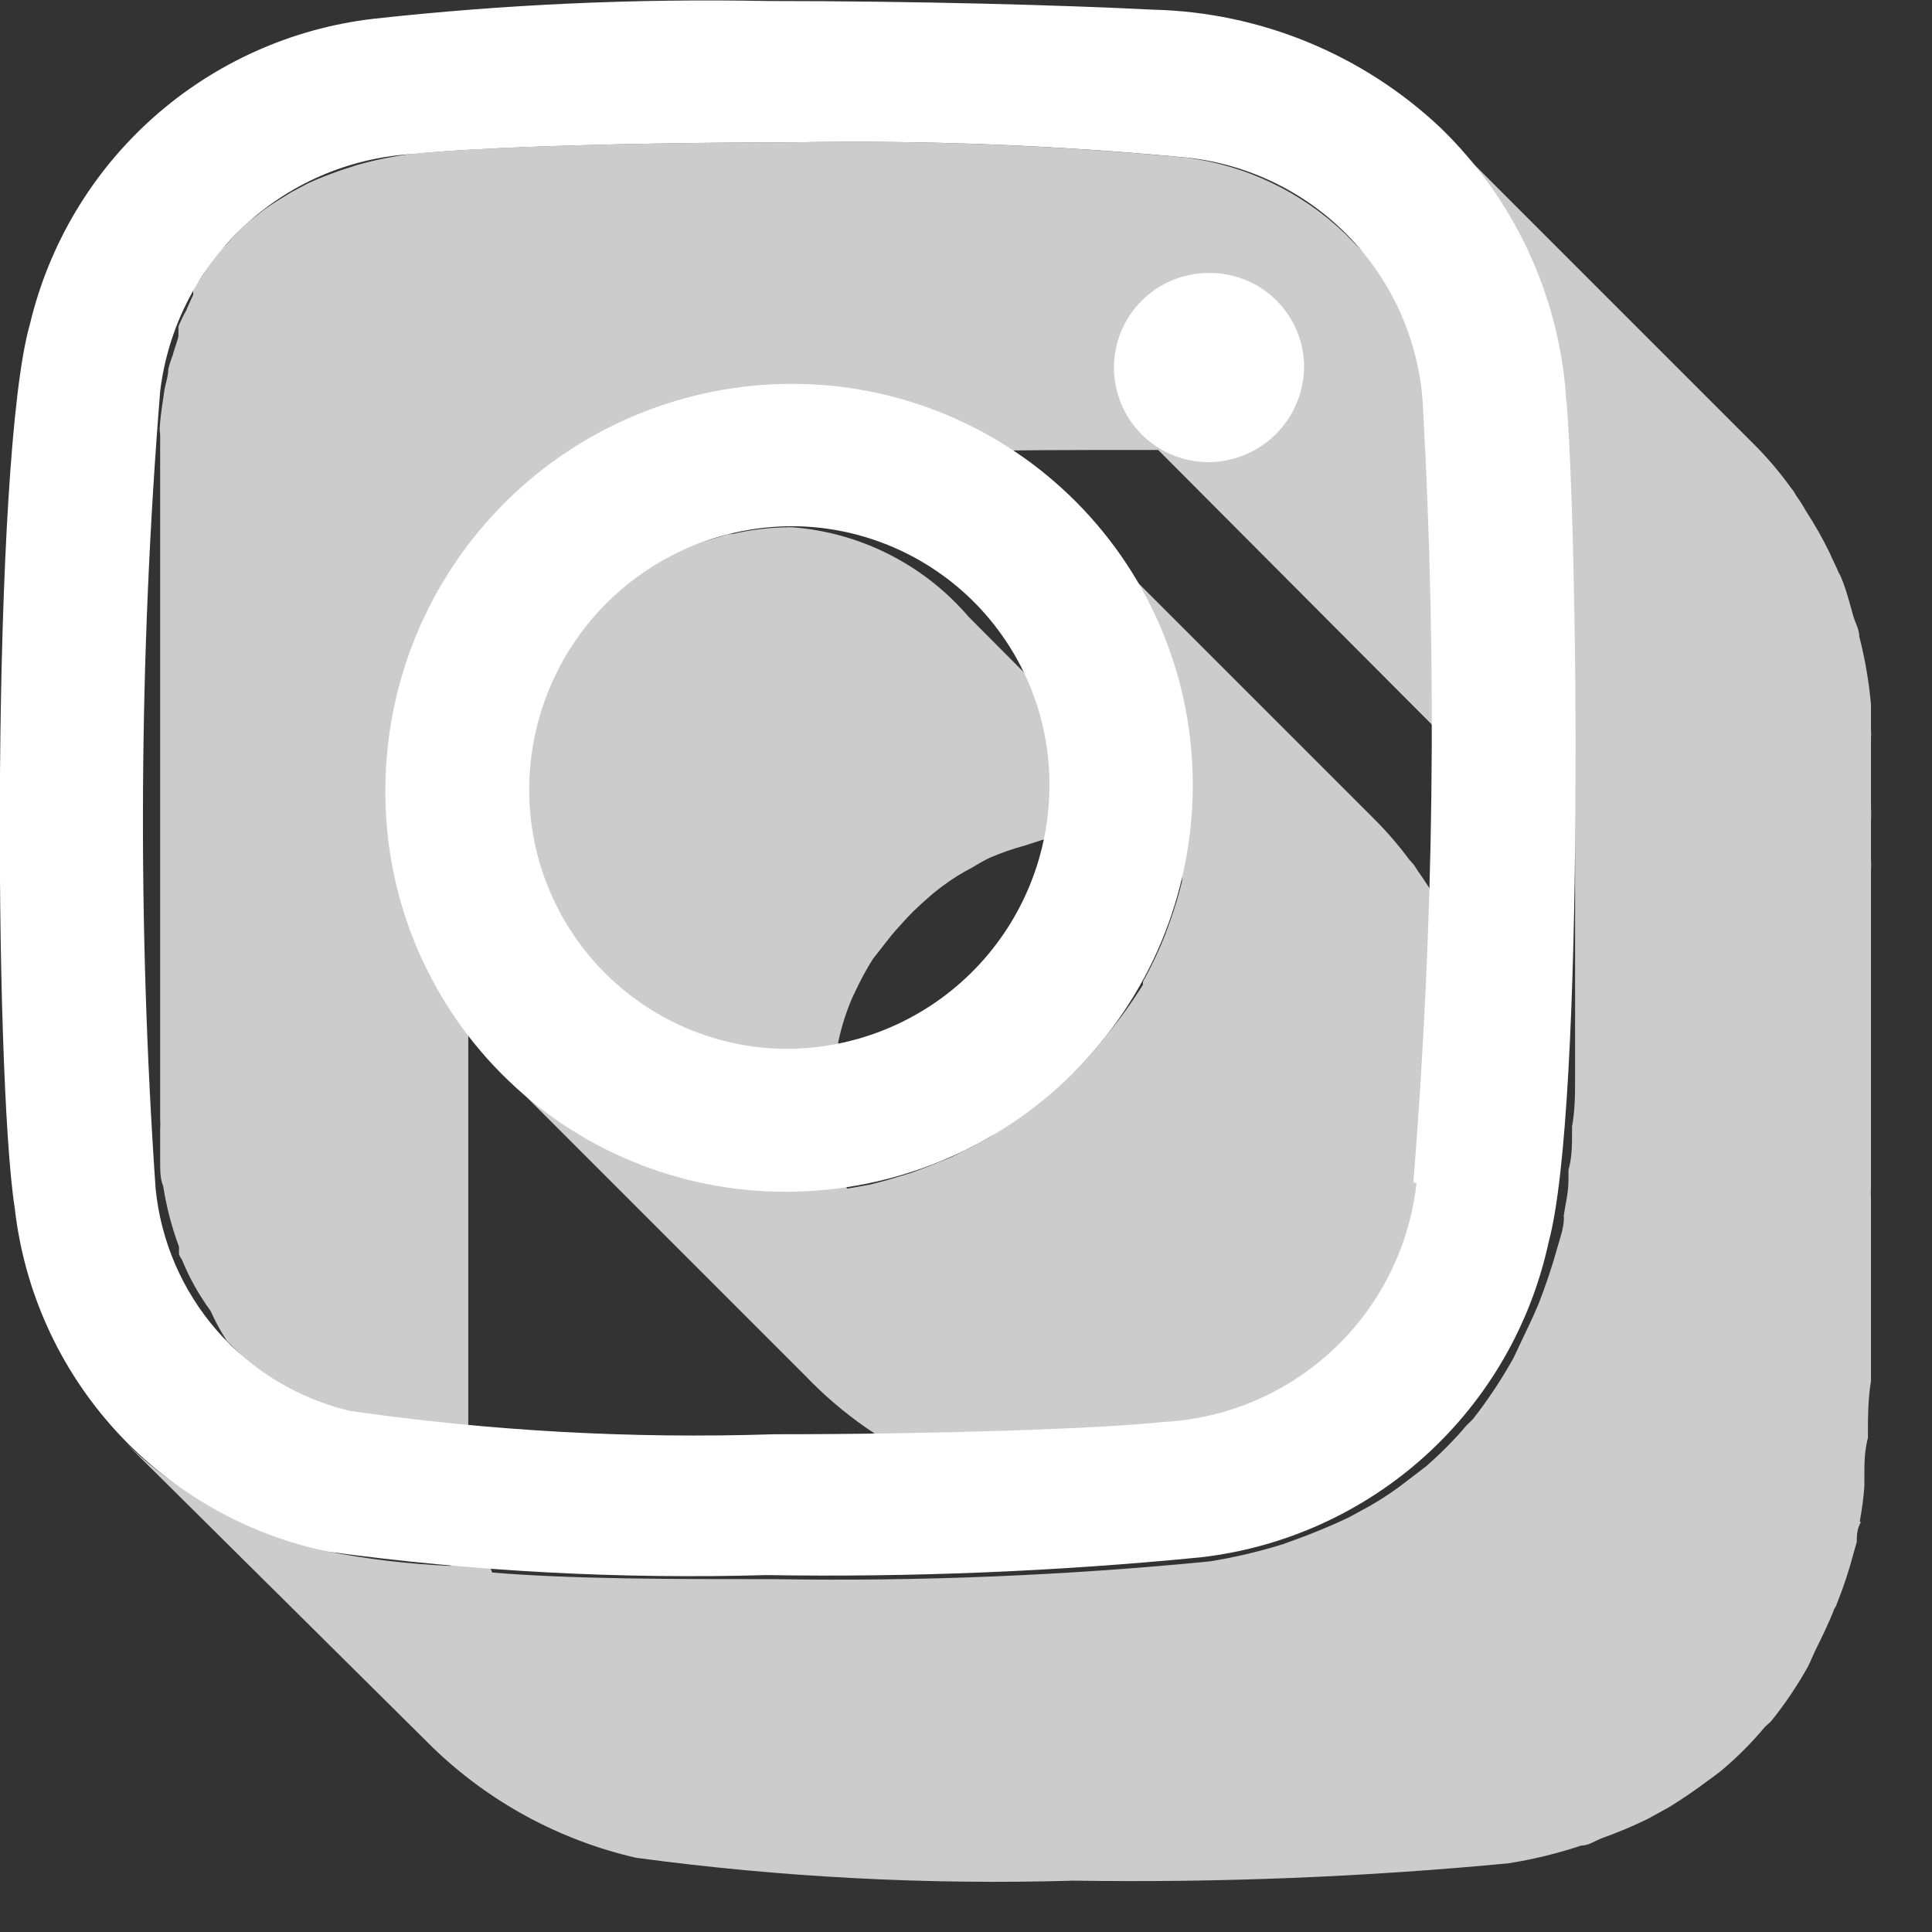 <svg width="38" height="38" viewBox="0 0 38 38" fill="none" xmlns="http://www.w3.org/2000/svg">
<rect x="0" y="0" width="38" height="38" fill="#333333" stroke="none"/>
<g clip-path="url(#clip0_1_23)">
<g style="mix-blend-mode:multiply">
<path d="M14.08 10.58C13.847 10.644 13.619 10.728 13.4 10.83C13.272 10.883 13.148 10.947 13.03 11.02C12.833 11.124 12.642 11.241 12.46 11.37C12.341 11.449 12.231 11.539 12.13 11.64C11.965 11.777 11.811 11.928 11.67 12.09C11.61 12.15 11.54 12.2 11.49 12.26C11.44 12.32 11.41 12.39 11.37 12.44L11.14 12.78L10.98 13.01C10.98 13.1 10.89 13.21 10.84 13.3C10.79 13.39 10.76 13.47 10.73 13.55C10.7 13.63 10.73 13.65 10.66 13.69C10.58 13.917 10.51 14.147 10.45 14.38C10.455 14.403 10.455 14.427 10.45 14.45C10.405 14.668 10.372 14.888 10.35 15.11C10.35 15.21 10.35 15.31 10.35 15.42C10.34 15.61 10.34 15.8 10.35 15.99C10.35 16.1 10.35 16.22 10.41 16.33V16.55C10.464 16.823 10.541 17.09 10.64 17.35V17.41L10.7 17.55C10.808 17.783 10.928 18.01 11.06 18.23L11.18 18.41L11.26 18.54C11.413 18.739 11.576 18.929 11.75 19.11L16.09 23.37C15.87 23.37 15.65 23.37 15.43 23.37C14.114 23.368 12.819 23.042 11.66 22.42C10.995 22.051 10.382 21.594 9.84 21.06L15.84 27.06C16.567 27.82 17.439 28.427 18.404 28.844C19.369 29.261 20.409 29.481 21.46 29.49C21.751 29.489 22.041 29.472 22.33 29.44H22.61C22.802 29.42 22.992 29.39 23.18 29.35L23.5 29.26L24 29.12L24.32 29L24.78 28.81L25.09 28.66L25.53 28.41L25.81 28.25L26.25 27.93L26.48 27.76C26.66 27.62 26.83 27.46 27 27.3L27.09 27.22C27.29 27.02 27.47 26.82 27.65 26.61C27.653 26.59 27.653 26.57 27.65 26.55C27.917 26.237 28.158 25.902 28.37 25.55C28.534 25.246 28.677 24.932 28.8 24.61C28.806 24.573 28.806 24.537 28.8 24.5C28.8 24.5 28.8 24.41 28.85 24.37C28.94 24.11 29.02 23.84 29.09 23.57C29.094 23.527 29.094 23.483 29.09 23.44C29.16 23.11 29.21 22.776 29.24 22.44C29.245 22.41 29.245 22.38 29.24 22.35C29.24 22.16 29.24 21.98 29.24 21.79C29.24 21.6 29.24 21.25 29.24 20.98C29.208 20.644 29.154 20.31 29.08 19.98C29.08 19.89 29.03 19.8 29.01 19.72C28.949 19.472 28.872 19.228 28.78 18.99C28.785 18.94 28.785 18.89 28.78 18.84C28.782 18.817 28.782 18.793 28.78 18.77C28.671 18.478 28.54 18.194 28.39 17.92L28.3 17.77C28.17 17.55 28.03 17.33 27.88 17.12L27.81 17.01L27.72 16.91C27.516 16.634 27.292 16.373 27.05 16.13L21.05 10.13C21.289 10.373 21.513 10.63 21.72 10.9C21.77 10.97 21.83 11.04 21.88 11.12C22.028 11.326 22.165 11.539 22.29 11.76L22.38 11.91C22.527 12.187 22.661 12.47 22.78 12.76C22.78 12.83 22.83 12.91 22.86 12.98C22.948 13.219 23.022 13.462 23.08 13.71C23.108 13.799 23.131 13.889 23.15 13.98C23.226 14.309 23.279 14.643 23.31 14.98C23.325 15.25 23.325 15.52 23.31 15.79C23.31 16 23.31 16.21 23.31 16.41L19.05 12.13C18.616 11.623 18.086 11.207 17.49 10.905C16.895 10.603 16.246 10.421 15.58 10.37H15.53C15.156 10.373 14.784 10.416 14.42 10.5C14.3 10.5 14.2 10.55 14.08 10.58ZM17.46 18.49C17.55 18.37 17.66 18.25 17.76 18.14C17.903 17.98 18.057 17.83 18.22 17.69C18.325 17.594 18.435 17.504 18.55 17.42C18.727 17.288 18.914 17.171 19.11 17.07C19.23 17 19.34 16.93 19.47 16.87C19.694 16.774 19.925 16.693 20.16 16.63L20.5 16.52C20.862 16.444 21.23 16.404 21.6 16.4C22.185 16.405 22.765 16.517 23.31 16.73C23.31 16.87 23.31 17.02 23.25 17.16V17.33C23.185 17.601 23.105 17.868 23.01 18.13L22.92 18.38C22.794 18.699 22.647 19.01 22.48 19.31V19.37C22.262 19.718 22.021 20.052 21.76 20.37L21.69 20.46C21.517 20.673 21.334 20.876 21.14 21.07L21.05 21.15C20.88 21.31 20.71 21.47 20.52 21.62L20.3 21.78L19.85 22.1L19.46 22.37C19.31 22.45 19.16 22.54 19.01 22.61L18.71 22.76L18.24 22.95L17.92 23.07L17.42 23.22L17.11 23.3L16.66 23.38C16.57 23.15 16.5 22.912 16.45 22.67C16.445 22.597 16.445 22.523 16.45 22.45C16.398 22.149 16.372 21.845 16.37 21.54C16.378 21.204 16.418 20.869 16.49 20.54C16.485 20.52 16.485 20.5 16.49 20.48C16.553 20.189 16.643 19.904 16.76 19.63L16.88 19.38C16.967 19.201 17.064 19.028 17.17 18.86L17.46 18.49Z" fill="#CCCCCC"/>
</g>
<g style="mix-blend-mode:multiply">
<path d="M8.51 34.37C9.621 35.444 11.004 36.194 12.51 36.54C15.363 36.924 18.243 37.075 21.12 36.99C23.971 37.033 26.822 36.919 29.66 36.65C30.149 36.574 30.631 36.456 31.1 36.3C31.25 36.3 31.38 36.2 31.52 36.15C31.82 36.043 32.114 35.92 32.4 35.78L32.82 35.55C33.08 35.39 33.33 35.22 33.57 35.04C33.69 34.95 33.81 34.87 33.91 34.78C34.199 34.533 34.467 34.262 34.71 33.97L34.83 33.86C35.104 33.522 35.348 33.16 35.56 32.78C35.62 32.66 35.67 32.53 35.73 32.41C35.79 32.29 35.98 31.91 36.08 31.64C36.103 31.61 36.12 31.576 36.13 31.54C36.261 31.214 36.371 30.88 36.46 30.54L36.52 30.33C36.52 30.23 36.52 30.1 36.58 29.98C36.64 29.86 36.58 29.98 36.58 29.92C36.623 29.692 36.653 29.462 36.67 29.23V29.03C36.67 28.8 36.67 28.54 36.74 28.28V28.16C36.74 27.86 36.74 27.54 36.8 27.16C36.8 27.06 36.8 26.95 36.8 26.84C36.8 26.73 36.8 26.35 36.8 26.09C36.8 25.83 36.8 25.82 36.8 25.69C36.8 25.56 36.8 25.18 36.8 24.92C36.8 24.66 36.8 24.66 36.8 24.52C36.8 24.21 36.8 23.9 36.8 23.58C36.795 23.5 36.795 23.42 36.8 23.34C36.8 22.94 36.8 22.54 36.8 22.13V19.69C36.8 19.56 36.8 19.43 36.8 19.3C36.8 19 36.8 18.71 36.8 18.42V18.18C36.8 17.81 36.8 17.46 36.8 17.12C36.805 17.053 36.805 16.987 36.8 16.92C36.8 16.65 36.8 16.4 36.8 16.15C36.805 16.057 36.805 15.963 36.8 15.87C36.8 15.67 36.8 15.47 36.8 15.29C36.8 15.11 36.8 15.12 36.8 15.03C36.8 14.94 36.8 14.68 36.8 14.52C36.805 14.463 36.805 14.407 36.8 14.35C36.8 14.16 36.8 13.99 36.8 13.86C36.76 13.408 36.683 12.96 36.57 12.52C36.57 12.38 36.49 12.25 36.45 12.11C36.41 11.97 36.33 11.66 36.25 11.45C36.17 11.24 36.18 11.31 36.15 11.23C36.12 11.15 36.04 11 35.99 10.88C35.851 10.594 35.694 10.317 35.52 10.05C35.463 9.946 35.399 9.846 35.33 9.75C35.33 9.75 35.27 9.64 35.23 9.6C35.002 9.283 34.748 8.985 34.47 8.71L28.47 2.71C28.782 3.018 29.067 3.352 29.32 3.71L29.52 4.01C29.693 4.279 29.846 4.56 29.98 4.85C30.042 4.959 30.095 5.073 30.14 5.19C30.258 5.478 30.362 5.772 30.45 6.07C30.45 6.21 30.54 6.34 30.57 6.48C30.673 6.922 30.749 7.369 30.8 7.82C30.8 7.97 30.8 8.15 30.8 8.35C30.8 8.55 30.8 8.48 30.8 8.54C30.8 8.6 30.8 8.85 30.8 9.03L26.46 4.6C25.605 3.777 24.507 3.251 23.33 3.1C20.754 2.855 18.167 2.754 15.58 2.8C12.5 2.8 9.43 2.89 8.08 3.03C7.718 3.075 7.36 3.149 7.01 3.25L6.7 3.35C6.48 3.43 6.26 3.51 6.05 3.61L5.73 3.78C5.55 3.89 5.37 4 5.2 4.12L4.92 4.34C4.76 4.48 4.61 4.63 4.47 4.79L4.3 4.96L4.24 5.05C4.149 5.164 4.065 5.285 3.99 5.41C3.93 5.5 3.86 5.59 3.8 5.69V5.8C3.75 5.9 3.71 6 3.66 6.11C3.604 6.21 3.554 6.314 3.51 6.42C3.51 6.48 3.51 6.54 3.51 6.6C3.51 6.66 3.43 6.85 3.4 6.98C3.364 7.071 3.334 7.165 3.31 7.26C3.31 7.41 3.25 7.55 3.23 7.7C3.21 7.85 3.17 8.08 3.15 8.3C3.13 8.52 3.15 8.47 3.15 8.56C3.15 8.65 3.15 8.83 3.15 8.99V9.06C3.15 9.13 3.15 9.22 3.15 9.3C3.15 9.38 3.15 9.69 3.15 9.9C3.15 10.11 3.15 10.11 3.15 10.22C3.15 10.33 3.15 10.63 3.15 10.85C3.15 11.07 3.15 11.08 3.15 11.21C3.15 11.34 3.15 11.67 3.15 11.91C3.15 12.15 3.15 12.13 3.15 12.24V13.31V13.51C3.15 13.81 3.15 14.12 3.15 14.43V14.84C3.15 15.08 3.15 15.32 3.15 15.56V17.13C3.15 17.45 3.15 17.76 3.15 18.07V18.22C3.15 18.58 3.15 18.93 3.15 19.27V19.54C3.15 19.78 3.15 20.02 3.15 20.25C3.15 20.48 3.15 20.47 3.15 20.57C3.15 20.67 3.15 20.97 3.15 21.16C3.15 21.35 3.15 21.36 3.15 21.45C3.15 21.54 3.15 21.83 3.15 22.01C3.155 22.077 3.155 22.143 3.15 22.21C3.15 22.43 3.15 22.63 3.15 22.81C3.15 23.02 3.15 23.19 3.21 23.33C3.273 23.736 3.377 24.135 3.52 24.52C3.52 24.52 3.52 24.62 3.52 24.67C3.536 24.709 3.556 24.746 3.58 24.78C3.725 25.135 3.913 25.471 4.14 25.78C4.231 25.985 4.338 26.182 4.46 26.37L8.87 30.8C8.047 30.765 7.228 30.668 6.42 30.51C6.023 30.407 5.632 30.281 5.25 30.13C4.208 29.744 3.258 29.144 2.46 28.37L8.51 34.37ZM30.9 9.55C30.9 9.63 30.9 9.7 30.9 9.77C30.9 9.84 30.9 9.98 30.9 10.09C30.9 10.2 30.9 10.55 30.9 10.79C30.895 10.877 30.895 10.963 30.9 11.05C30.9 11.27 30.9 11.51 30.9 11.74L28.16 9C28.63 9 29.04 9.07 29.33 9.11C29.872 9.198 30.399 9.356 30.9 9.58V9.55ZM24.64 8.85C24.64 8.85 24.59 8.85 24.55 8.91H24.47C24.257 8.997 24.03 9.044 23.8 9.05C23.495 9.034 23.197 8.949 22.93 8.8L24.64 8.85ZM21.64 8.85H22.78L28.51 14.6C28.855 14.945 29.322 15.139 29.81 15.14C30.04 15.138 30.267 15.094 30.48 15.01H30.57C30.714 14.944 30.852 14.863 30.98 14.77V15.77C30.98 15.9 30.98 16.02 30.98 16.15C30.98 16.55 30.98 16.95 30.98 17.34V17.58C30.98 17.9 30.98 18.22 30.98 18.53C30.98 18.66 30.98 18.79 30.98 18.92V19.69C30.98 19.82 30.98 19.96 30.98 20.08C30.98 20.2 30.98 20.6 30.98 20.85C30.98 20.95 30.98 21.06 30.98 21.16C30.98 21.51 30.98 21.83 30.92 22.16C30.92 22.16 30.92 22.22 30.92 22.25C30.92 22.52 30.92 22.77 30.85 23.01C30.85 23.07 30.85 23.14 30.85 23.2C30.85 23.45 30.79 23.69 30.76 23.89C30.755 23.91 30.755 23.93 30.76 23.95C30.76 24.16 30.68 24.36 30.64 24.51C30.533 24.896 30.406 25.277 30.26 25.65C30.15 25.91 30.03 26.16 29.91 26.41C29.79 26.66 29.78 26.7 29.7 26.83C29.486 27.203 29.245 27.561 28.98 27.9C28.939 27.946 28.896 27.989 28.85 28.03C28.604 28.32 28.337 28.59 28.05 28.84L27.71 29.1C27.473 29.288 27.222 29.459 26.96 29.61L26.54 29.84C26.25 29.98 25.96 30.1 25.65 30.22L25.24 30.37C24.769 30.517 24.288 30.631 23.8 30.71C20.959 30.989 18.104 31.106 15.25 31.06C13.25 31.06 11.25 31.06 9.68 30.93C9.651 30.845 9.618 30.762 9.58 30.68C9.443 30.293 9.339 29.895 9.27 29.49C9.27 29.35 9.27 29.17 9.21 28.97C9.15 28.77 9.21 28.58 9.21 28.35C9.205 28.284 9.205 28.217 9.21 28.15C9.21 27.98 9.21 27.8 9.21 27.6C9.21 27.4 9.21 27.4 9.21 27.3C9.21 27.2 9.21 26.92 9.21 26.72C9.21 26.52 9.21 26.5 9.21 26.39C9.21 26.28 9.21 25.95 9.21 25.72C9.21 25.49 9.21 25.51 9.21 25.4C9.21 25.07 9.21 24.73 9.21 24.4V22.79C9.21 22.54 9.21 22.29 9.21 22.04V20.85C9.21 20.73 9.21 20.61 9.21 20.49C9.21 20.17 9.21 19.86 9.21 19.49V19.37C9.21 19.003 9.21 18.643 9.21 18.29C9.21 18.19 9.21 18.1 9.21 18C9.21 17.75 9.21 17.49 9.21 17.25C9.21 17.01 9.21 17.03 9.21 16.92V16.27C9.21 16.17 9.21 16.06 9.21 15.96C9.21 15.86 9.21 15.54 9.21 15.34C9.21 15.14 9.21 15.19 9.21 15.12C9.21 15.05 9.21 14.77 9.21 14.6C9.215 14.52 9.215 14.44 9.21 14.36C9.21 14.13 9.21 13.93 9.29 13.76C9.37 13.59 9.4 13.27 9.46 13.03C9.52 12.79 9.53 12.78 9.57 12.66C9.61 12.54 9.7 12.32 9.77 12.16L9.92 11.85C9.99 11.72 10.08 11.59 10.16 11.46C10.24 11.33 10.31 11.22 10.4 11.1C10.49 10.98 10.55 10.94 10.63 10.85C10.77 10.69 10.92 10.54 11.08 10.4C11.172 10.321 11.269 10.248 11.37 10.18C11.533 10.052 11.707 9.938 11.89 9.84L12.22 9.67C12.428 9.571 12.642 9.485 12.86 9.41L13.18 9.3C13.527 9.202 13.882 9.132 14.24 9.09C15.46 8.94 18.56 8.85 21.65 8.85H21.64Z" fill="#CCCCCC"/>
</g>
<path d="M23.81 5.37C24.053 5.371 24.293 5.42 24.517 5.515C24.741 5.609 24.944 5.746 25.115 5.919C25.286 6.092 25.421 6.296 25.513 6.521C25.605 6.746 25.651 6.987 25.65 7.23C25.642 7.724 25.441 8.196 25.09 8.544C24.738 8.891 24.264 9.087 23.77 9.09C23.277 9.09 22.804 8.894 22.455 8.545C22.106 8.196 21.91 7.723 21.91 7.23C21.91 6.737 22.106 6.264 22.455 5.915C22.804 5.566 23.277 5.37 23.77 5.37H23.81Z" fill="white"/>
<path d="M30.8 7.77C31.03 10.21 31.18 21.77 30.46 24.43C30.111 26.049 29.264 27.517 28.037 28.63C26.81 29.742 25.265 30.441 23.62 30.63C20.779 30.909 17.924 31.026 15.07 30.98C12.192 31.062 9.313 30.908 6.46 30.52C4.85 30.188 3.386 29.356 2.278 28.142C1.169 26.927 0.474 25.394 0.29 23.76C-0.12 21.15 -0.17 9.01 0.59 6.37C0.965 4.799 1.813 3.38 3.02 2.307C4.228 1.234 5.736 0.558 7.34 0.37C9.916 0.086 12.508 -0.031 15.1 0.02C18 0.02 20.91 0.1 22.67 0.19C24.779 0.237 26.795 1.064 28.33 2.51C29.769 3.902 30.648 5.773 30.8 7.77ZM27.8 23.25C28.207 18.19 28.271 13.108 27.99 8.04C27.935 6.798 27.437 5.617 26.585 4.71C25.734 3.804 24.586 3.233 23.35 3.1C20.774 2.855 18.187 2.754 15.6 2.8C12.52 2.8 9.45 2.89 8.1 3.03C6.859 3.106 5.683 3.614 4.779 4.468C3.874 5.321 3.298 6.465 3.15 7.7C2.731 12.914 2.701 18.152 3.06 23.37C3.161 24.407 3.583 25.387 4.268 26.172C4.953 26.957 5.866 27.509 6.88 27.75C9.641 28.147 12.432 28.301 15.22 28.21C18.47 28.21 21.66 28.1 22.86 27.97C24.115 27.909 25.306 27.404 26.223 26.544C27.139 25.685 27.719 24.528 27.86 23.28" fill="white"/>
<path d="M15.56 7.55C16.602 7.547 17.635 7.751 18.598 8.151C19.561 8.55 20.435 9.136 21.17 9.876C21.905 10.615 22.485 11.493 22.878 12.458C23.272 13.424 23.469 14.458 23.46 15.5C23.444 17.611 22.594 19.631 21.096 21.118C19.597 22.605 17.571 23.44 15.46 23.44C14.418 23.443 13.387 23.238 12.425 22.839C11.463 22.44 10.59 21.853 9.857 21.113C9.124 20.374 8.545 19.495 8.154 18.53C7.763 17.565 7.568 16.531 7.58 15.49C7.596 13.382 8.443 11.366 9.937 9.879C11.431 8.392 13.452 7.555 15.56 7.55ZM15.46 20.63C16.818 20.63 18.122 20.097 19.091 19.145C20.06 18.193 20.616 16.898 20.64 15.54C20.655 14.87 20.537 14.204 20.293 13.581C20.049 12.957 19.684 12.387 19.22 11.905C18.755 11.422 18.199 11.037 17.585 10.77C16.971 10.503 16.31 10.36 15.64 10.35H15.59C14.232 10.35 12.928 10.883 11.959 11.835C10.99 12.787 10.434 14.082 10.41 15.44C10.397 16.113 10.517 16.783 10.765 17.409C11.012 18.036 11.381 18.607 11.851 19.09C12.321 19.573 12.882 19.957 13.501 20.222C14.121 20.486 14.786 20.625 15.46 20.63Z" fill="white"/>
</g>
<defs>
<clipPath id="clip0_1_23">
<rect width="37.02" height="37.03" fill="white"/>
</clipPath>
</defs>
</svg>

